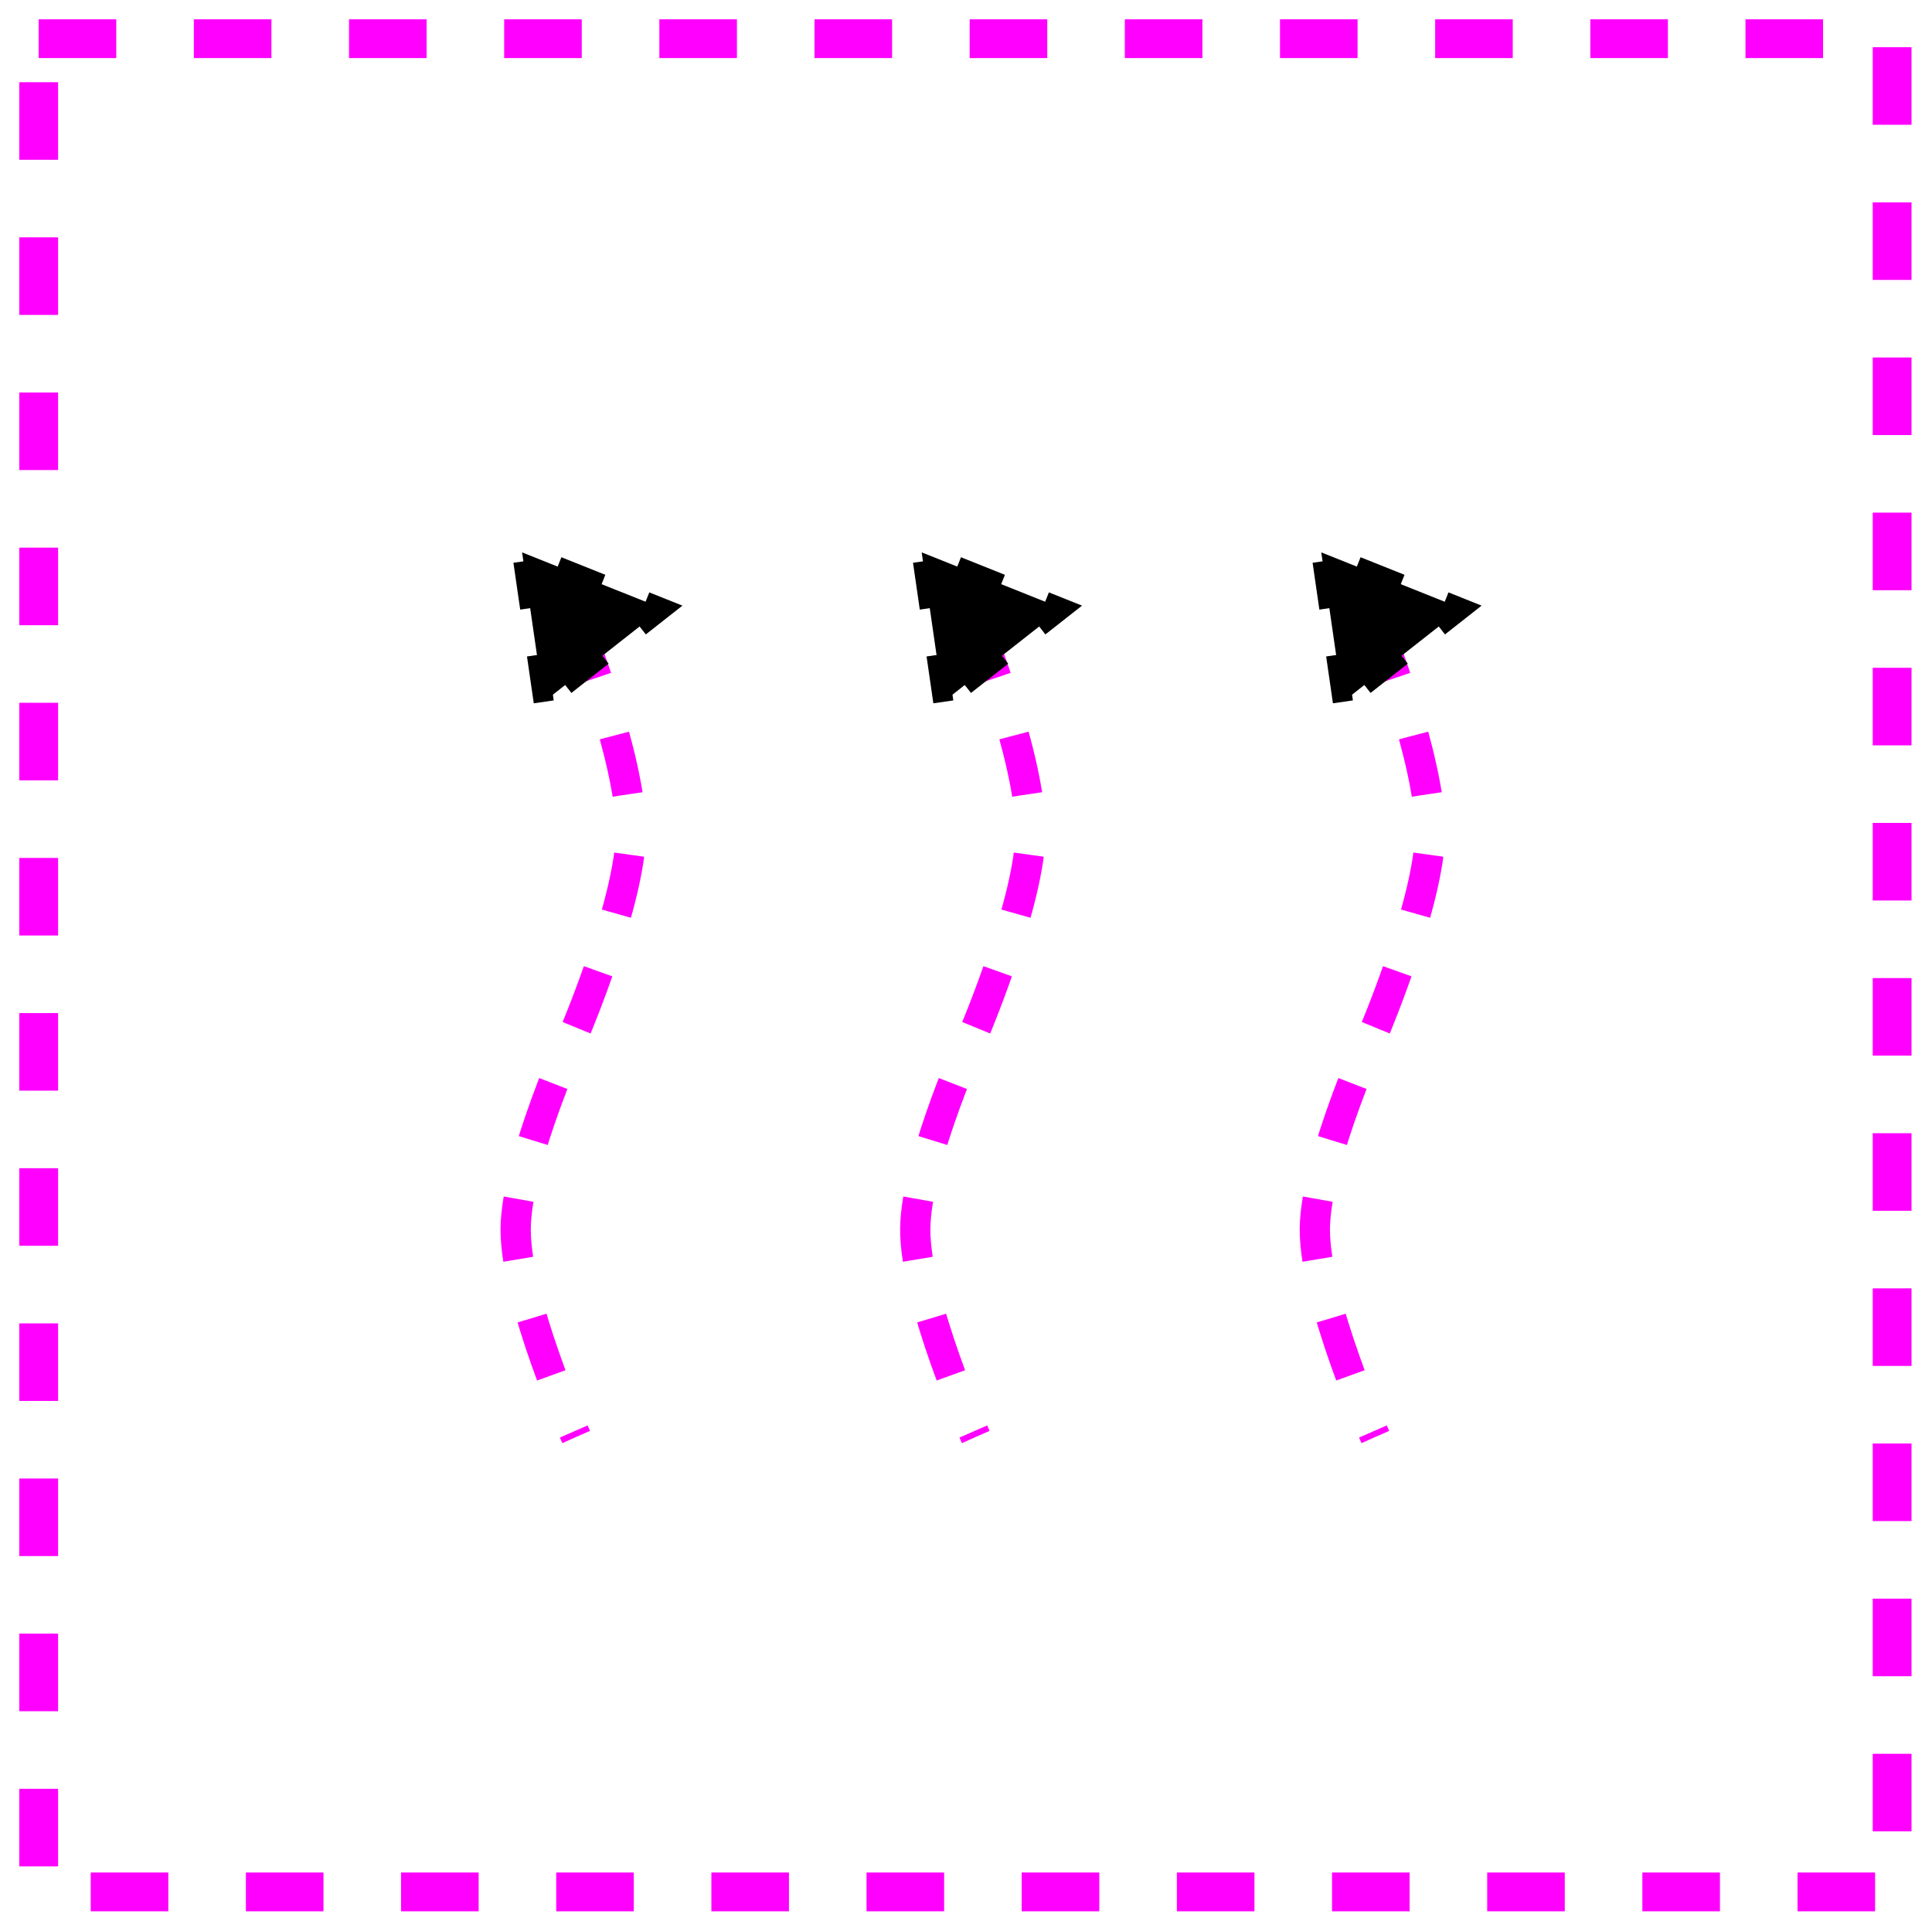 <?xml version="1.0" encoding="UTF-8" standalone="no"?>
<!-- Generator: Adobe Illustrator 15.0.2, SVG Export Plug-In . SVG Version: 6.00 Build 0)  -->

<svg
   version="1.1"
   id="Calque_1"
   x="0px"
   y="0px"
   width="100.06"
   height="100"
   viewBox="0 0 100.06 100"
   enable-background="new 0 0 128 128"
   xml:space="preserve"
   sodipodi:docname="EP_362.svg"
   inkscape:version="1.2.2 (732a01da63, 2022-12-09)"
   xmlns:inkscape="http://www.inkscape.org/namespaces/inkscape"
   xmlns:sodipodi="http://sodipodi.sourceforge.net/DTD/sodipodi-0.dtd"
   xmlns="http://www.w3.org/2000/svg"
   xmlns:svg="http://www.w3.org/2000/svg"><defs
   id="defs15"><marker
     style="overflow:visible"
     id="TriangleStart"
     refX="0"
     refY="0"
     orient="auto-start-reverse"
     inkscape:stockid="TriangleStart"
     markerWidth="5.324"
     markerHeight="6.155"
     viewBox="0 0 5.324 6.155"
     inkscape:isstock="true"
     inkscape:collect="always"
     preserveAspectRatio="xMidYMid"><path
       transform="scale(0.5)"
       style="fill:context-stroke;fill-rule:evenodd;stroke:context-stroke;stroke-width:1pt"
       d="M 5.77,0 -2.88,5 V -5 Z"
       id="path135" /></marker></defs><sodipodi:namedview
   id="namedview13"
   pagecolor="#ffffff"
   bordercolor="#000000"
   borderopacity="0.25"
   inkscape:showpageshadow="2"
   inkscape:pageopacity="0.0"
   inkscape:pagecheckerboard="0"
   inkscape:deskcolor="#d1d1d1"
   showgrid="false"
   inkscape:zoom="7.9999996"
   inkscape:cx="58.625003"
   inkscape:cy="50.875002"
   inkscape:window-width="1920"
   inkscape:window-height="1017"
   inkscape:window-x="1912"
   inkscape:window-y="-8"
   inkscape:window-maximized="1"
   inkscape:current-layer="Calque_1" />

     <path
   display="none"
   fill="#ffffff"
   stroke="#12809c"
   stroke-width="3.685"
   stroke-miterlimit="10"
   d="m 19.401,-21.657 c -1.1,0.1 -27.6,0.4 -27.6,27.6 v 61.1 c 0,1.1 0.3,27.6 27.6,27.6 h 61.1 c 1.1,0 27.6,-0.3 27.6,-27.601 v -61.099 c -0.1,-1.2 -0.4,-27.5 -27.6,-27.5 z"
   id="path4" />



<path
   style="fill:none;stroke:#ff00ff;stroke-width:1.566;stroke-opacity:1;marker-start:url(#TriangleStart);stroke-dasharray:3.131,3.131;stroke-dashoffset:0"
   d="m 29.838,32.159 c 0,0 2.873,7.186 2.838,10.959 -0.033,3.521 -2.838,10.176 -2.838,10.176 0,0 -3.113,6.761 -3.131,10.372 -0.019,3.737 3.131,10.764 3.131,10.764"
   id="path1177"
   sodipodi:nodetypes="cscsc" /><path
   style="fill:none;stroke:#ff00ff;stroke-width:1.566;stroke-opacity:1;marker-start:url(#TriangleStart);stroke-dasharray:3.131,3.131;stroke-dashoffset:0"
   d="m 71.228,32.159 c 0,0 2.873,7.186 2.838,10.959 -0.033,3.521 -2.838,10.176 -2.838,10.176 0,0 -3.113,6.761 -3.131,10.372 -0.019,3.737 3.131,10.764 3.131,10.764"
   id="path1558"
   sodipodi:nodetypes="cscsc" /><path
   style="fill:none;stroke:#ff00ff;stroke-width:1.566;stroke-opacity:1;marker-start:url(#TriangleStart);stroke-dasharray:3.131,3.131;stroke-dashoffset:0"
   d="m 50.533,32.159 c 0,0 2.873,7.186 2.838,10.959 -0.033,3.521 -2.838,10.176 -2.838,10.176 0,0 -3.113,6.761 -3.131,10.372 -0.019,3.737 3.131,10.764 3.131,10.764"
   id="path1570"
   sodipodi:nodetypes="cscsc" /><rect
   style="fill:none;stroke:#ff00ff;stroke-width:2.009;stroke-opacity:1;stroke-dasharray:4.018,4.018;stroke-dashoffset:0"
   id="rect1760"
   width="95.991"
   height="95.991"
   x="2.004"
   y="2.004" /></svg>
